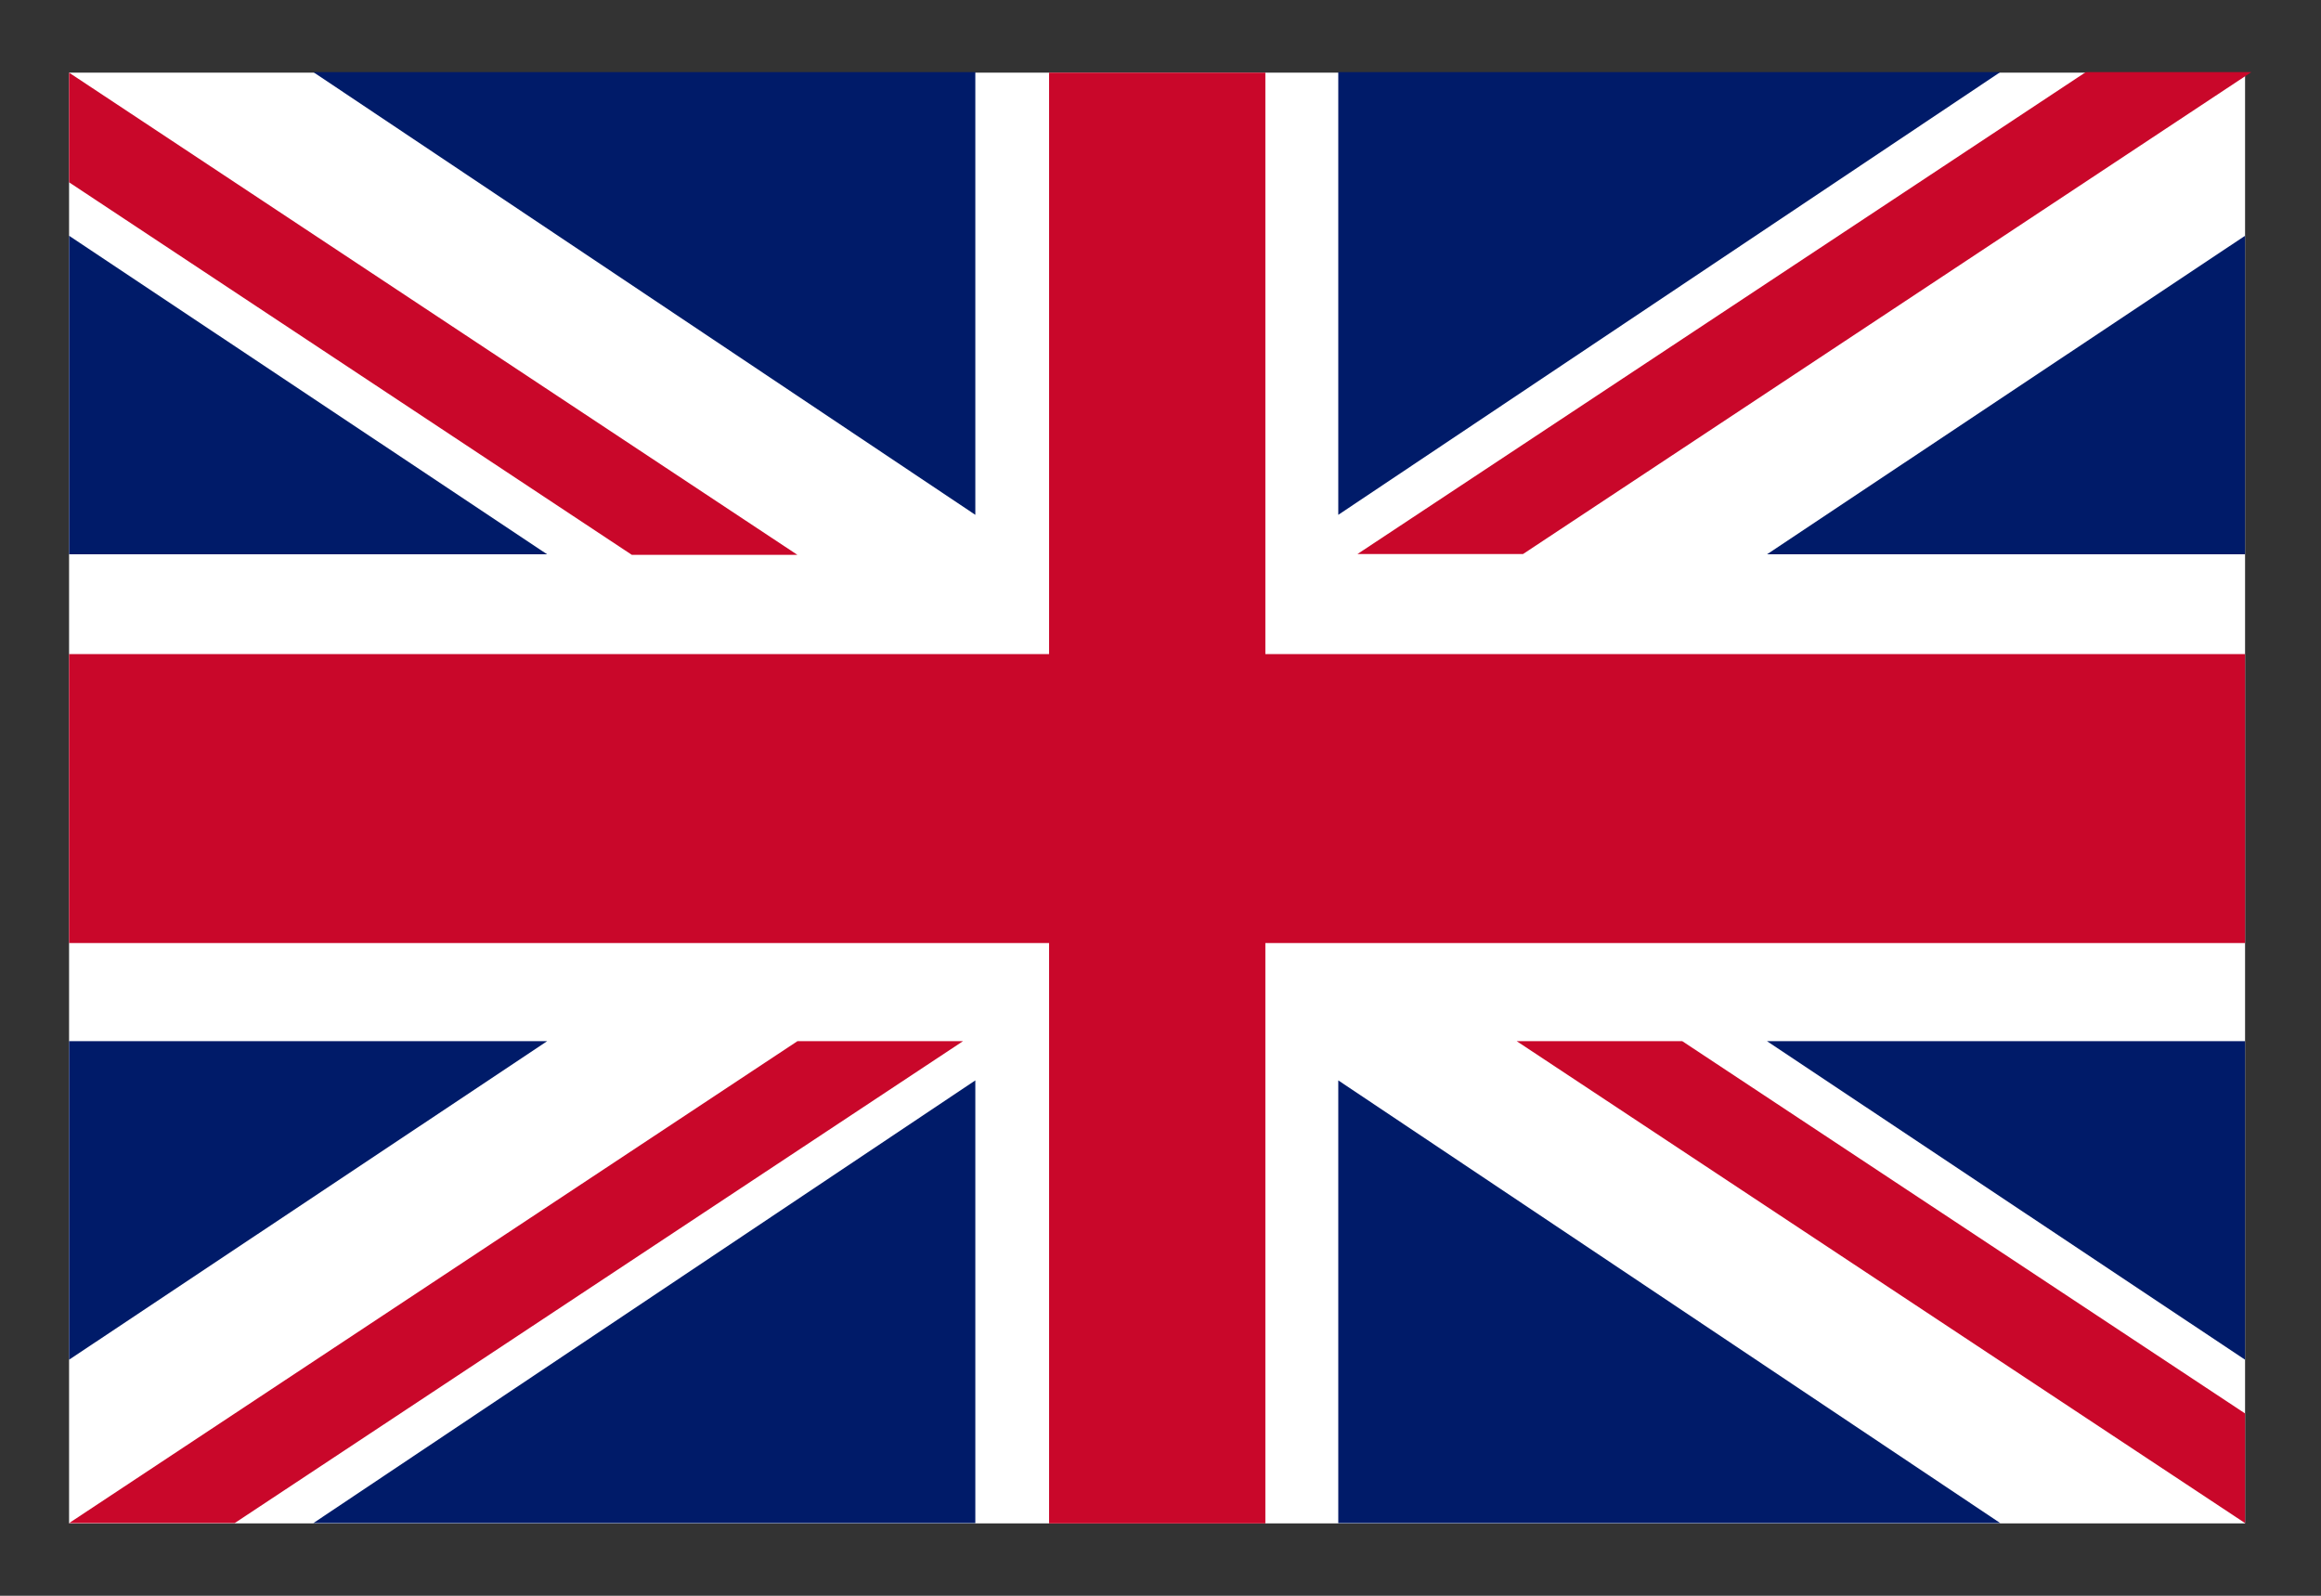 <?xml version="1.0" encoding="UTF-8" standalone="no"?>
<!-- Created with Inkscape (http://www.inkscape.org/) -->

<svg
   width="32"
   height="22"
   viewBox="0 0 8.467 5.821"
   version="1.1"
   id="svg5"
   inkscape:version="1.1 (c68e22c387, 2021-05-23)"
   sodipodi:docname="flag_unitedkingdom_32x22.svg"
   xmlns:inkscape="http://www.inkscape.org/namespaces/inkscape"
   xmlns:sodipodi="http://sodipodi.sourceforge.net/DTD/sodipodi-0.dtd"
   xmlns="http://www.w3.org/2000/svg"
   xmlns:svg="http://www.w3.org/2000/svg">
  <sodipodi:namedview
     id="namedview7"
     pagecolor="#505050"
     bordercolor="#eeeeee"
     borderopacity="1"
     inkscape:pageshadow="0"
     inkscape:pageopacity="0"
     inkscape:pagecheckerboard="0"
     inkscape:document-units="px"
     showgrid="false"
     units="px"
     width="1980px"
     inkscape:zoom="16"
     inkscape:cx="11.15625"
     inkscape:cy="18.15625"
     inkscape:window-width="1920"
     inkscape:window-height="1027"
     inkscape:window-x="1912"
     inkscape:window-y="-8"
     inkscape:window-maximized="1"
     inkscape:current-layer="layer1"
     inkscape:snap-bbox="true"
     inkscape:bbox-paths="true"
     inkscape:bbox-nodes="true"
     inkscape:snap-bbox-edge-midpoints="true"
     inkscape:snap-bbox-midpoints="true"
     inkscape:object-paths="true"
     inkscape:snap-intersection-paths="true"
     inkscape:snap-smooth-nodes="true"
     inkscape:snap-midpoints="true"
     inkscape:snap-object-midpoints="true"
     inkscape:snap-center="true"
     inkscape:snap-text-baseline="true"
     inkscape:snap-page="true"
     showguides="true"
     inkscape:guide-bbox="true" />
  <defs
     id="defs2">
    <filter
       id="filter0_i"
       x="0.104"
       y="0.072"
       width="64"
       height="64"
       filterUnits="userSpaceOnUse"
       color-interpolation-filters="sRGB">
      <feFlood
         flood-opacity="0"
         result="BackgroundImageFix"
         id="feFlood8" />
      <feBlend
         mode="normal"
         in="SourceGraphic"
         in2="BackgroundImageFix"
         result="shape"
         id="feBlend10" />
      <feColorMatrix
         in="SourceAlpha"
         type="matrix"
         values="0 0 0 0 0 0 0 0 0 0 0 0 0 0 0 0 0 0 127 0"
         result="hardAlpha"
         id="feColorMatrix12" />
      <feMorphology
         radius="2"
         operator="erode"
         in="SourceAlpha"
         result="effect1_innerShadow"
         id="feMorphology14" />
      <feOffset
         dx="4"
         dy="4"
         id="feOffset16" />
      <feGaussianBlur
         stdDeviation="0.013"
         id="feGaussianBlur18" />
      <feComposite
         in2="hardAlpha"
         operator="arithmetic"
         k2="-1"
         k3="1"
         id="feComposite20"
         k1="0"
         k4="0" />
      <feColorMatrix
         type="matrix"
         values="0 0 0 0 0 0 0 0 0 0 0 0 0 0 0 0 0 0 0.4 0"
         id="feColorMatrix22" />
      <feBlend
         mode="normal"
         in2="shape"
         result="effect1_innerShadow"
         id="feBlend24" />
    </filter>
    <filter
       id="filter0_i-5"
       x="0.104"
       y="0.072"
       width="64"
       height="64"
       filterUnits="userSpaceOnUse"
       color-interpolation-filters="sRGB">
      <feFlood
         flood-opacity="0"
         result="BackgroundImageFix"
         id="feFlood8-3" />
      <feBlend
         mode="normal"
         in="SourceGraphic"
         in2="BackgroundImageFix"
         result="shape"
         id="feBlend10-3" />
      <feColorMatrix
         in="SourceAlpha"
         type="matrix"
         values="0 0 0 0 0 0 0 0 0 0 0 0 0 0 0 0 0 0 127 0"
         result="hardAlpha"
         id="feColorMatrix12-5" />
      <feMorphology
         radius="2"
         operator="erode"
         in="SourceAlpha"
         result="effect1_innerShadow"
         id="feMorphology14-1" />
      <feOffset
         dx="4"
         dy="4"
         id="feOffset16-4" />
      <feGaussianBlur
         stdDeviation="0.013"
         id="feGaussianBlur18-8" />
      <feComposite
         in2="hardAlpha"
         operator="arithmetic"
         k2="-1"
         k3="1"
         id="feComposite20-6"
         k1="0"
         k4="0" />
      <feColorMatrix
         type="matrix"
         values="0 0 0 0 0 0 0 0 0 0 0 0 0 0 0 0 0 0 0.4 0"
         id="feColorMatrix22-4" />
      <feBlend
         mode="normal"
         in2="shape"
         result="effect1_innerShadow"
         id="feBlend24-7" />
    </filter>
  </defs>
  <g
     inkscape:label="Warstwa 1"
     inkscape:groupmode="layer"
     id="layer1"
     transform="translate(-316.602,-110.118)">
    <rect
       style="fill:#333333;fill-opacity:1;stroke:none;stroke-width:1.323;stroke-linecap:square"
       id="rect1633"
       width="8.467"
       height="5.821"
       x="316.602"
       y="110.118" />
    <g
       id="g2960"
       transform="translate(9.938,-5.639)">
      <rect
         style="fill:#ffffff;stroke:none;stroke-width:2.646;stroke-linecap:butt;stroke-linejoin:miter;stroke-dasharray:7.937, 2.646"
         id="rect2682"
         width="7.938"
         height="5.292"
         x="306.916"
         y="116.022" />
      <path
         id="rect1079-0"
         style="fill:#c9072a;fill-opacity:1;stroke-width:2.646;stroke-dasharray:7.937, 2.646"
         d="m 310.491,116.022 h 0.789 v 5.292 h -0.789 z" />
      <path
         id="rect1245-0"
         style="fill:#c9072a;fill-opacity:1;stroke-width:2.646;stroke-dasharray:7.937, 2.646"
         d="m 314.854,118.143 v 1.054 h -7.938 v -1.054 z" />
      <path
         id="path1297-7"
         style="fill:#c9072a;fill-opacity:1;stroke-width:2.646;stroke-dasharray:7.937, 2.646"
         d="m 314.273,116.02 h 0.604 l -2.657,1.758 h -0.604 z"
         sodipodi:nodetypes="ccccc" />
      <path
         id="path1512-5"
         style="fill:#c9072a;fill-opacity:1;stroke-width:2.646;stroke-dasharray:7.937, 2.646"
         d="m 309.573,119.555 h 0.604 l -2.657,1.758 h -0.604 z"
         sodipodi:nodetypes="ccccc" />
      <path
         id="path1514-1"
         style="fill:#c9072a;fill-opacity:1;stroke-width:2.646;stroke-dasharray:7.937, 2.646"
         d="m 306.916,116.022 v 0.4 l 2.053,1.359 h 0.604 z"
         sodipodi:nodetypes="ccccc" />
      <path
         id="path1516-2"
         style="fill:#c9072a;fill-opacity:1;stroke-width:2.646;stroke-dasharray:7.937, 2.646"
         d="m 312.801,119.555 h -0.604 l 2.657,1.758 v -0.4 z"
         sodipodi:nodetypes="ccccc" />
      <path
         style="fill:#001b69;fill-opacity:1;stroke:none;stroke-width:0.265px;stroke-linecap:butt;stroke-linejoin:miter;stroke-opacity:1"
         d="m 311.546,116.02 v 1.615 l 2.415,-1.615 z"
         id="path1747-4"
         sodipodi:nodetypes="cccc" />
      <path
         style="fill:#001b69;fill-opacity:1;stroke:none;stroke-width:0.265px;stroke-linecap:butt;stroke-linejoin:miter;stroke-opacity:1"
         d="m 311.546,121.313 v -1.615 l 2.415,1.615 z"
         id="path2072-4"
         sodipodi:nodetypes="cccc" />
      <path
         style="fill:#001b69;fill-opacity:1;stroke:none;stroke-width:0.265px;stroke-linecap:butt;stroke-linejoin:miter;stroke-opacity:1"
         d="m 310.222,121.313 v -1.615 l -2.415,1.615 z"
         id="path2196-7"
         sodipodi:nodetypes="cccc" />
      <path
         style="fill:#001b69;fill-opacity:1;stroke:none;stroke-width:0.265px;stroke-linecap:butt;stroke-linejoin:miter;stroke-opacity:1"
         d="m 310.222,116.02 v 1.615 l -2.415,-1.615 z"
         id="path2198-9"
         sodipodi:nodetypes="cccc" />
      <path
         style="fill:#001b69;fill-opacity:1;stroke:none;stroke-width:0.265px;stroke-linecap:butt;stroke-linejoin:miter;stroke-opacity:1"
         d="m 314.854,117.779 v -1.162 l -1.744,1.162 z"
         id="path2200-8"
         sodipodi:nodetypes="cccc" />
      <path
         style="fill:#001b69;fill-opacity:1;stroke:none;stroke-width:0.265px;stroke-linecap:butt;stroke-linejoin:miter;stroke-opacity:1"
         d="m 314.854,119.555 v 1.162 l -1.744,-1.162 z"
         id="path2301-2"
         sodipodi:nodetypes="cccc" />
      <path
         style="fill:#001b69;fill-opacity:1;stroke:none;stroke-width:0.265px;stroke-linecap:butt;stroke-linejoin:miter;stroke-opacity:1"
         d="m 306.916,119.555 v 1.162 l 1.744,-1.162 z"
         id="path2482-5"
         sodipodi:nodetypes="cccc" />
      <path
         style="fill:#001b69;fill-opacity:1;stroke:none;stroke-width:0.265px;stroke-linecap:butt;stroke-linejoin:miter;stroke-opacity:1"
         d="m 306.916,117.779 v -1.162 l 1.744,1.162 z"
         id="path2486-1"
         sodipodi:nodetypes="cccc" />
    </g>
  </g>
</svg>
